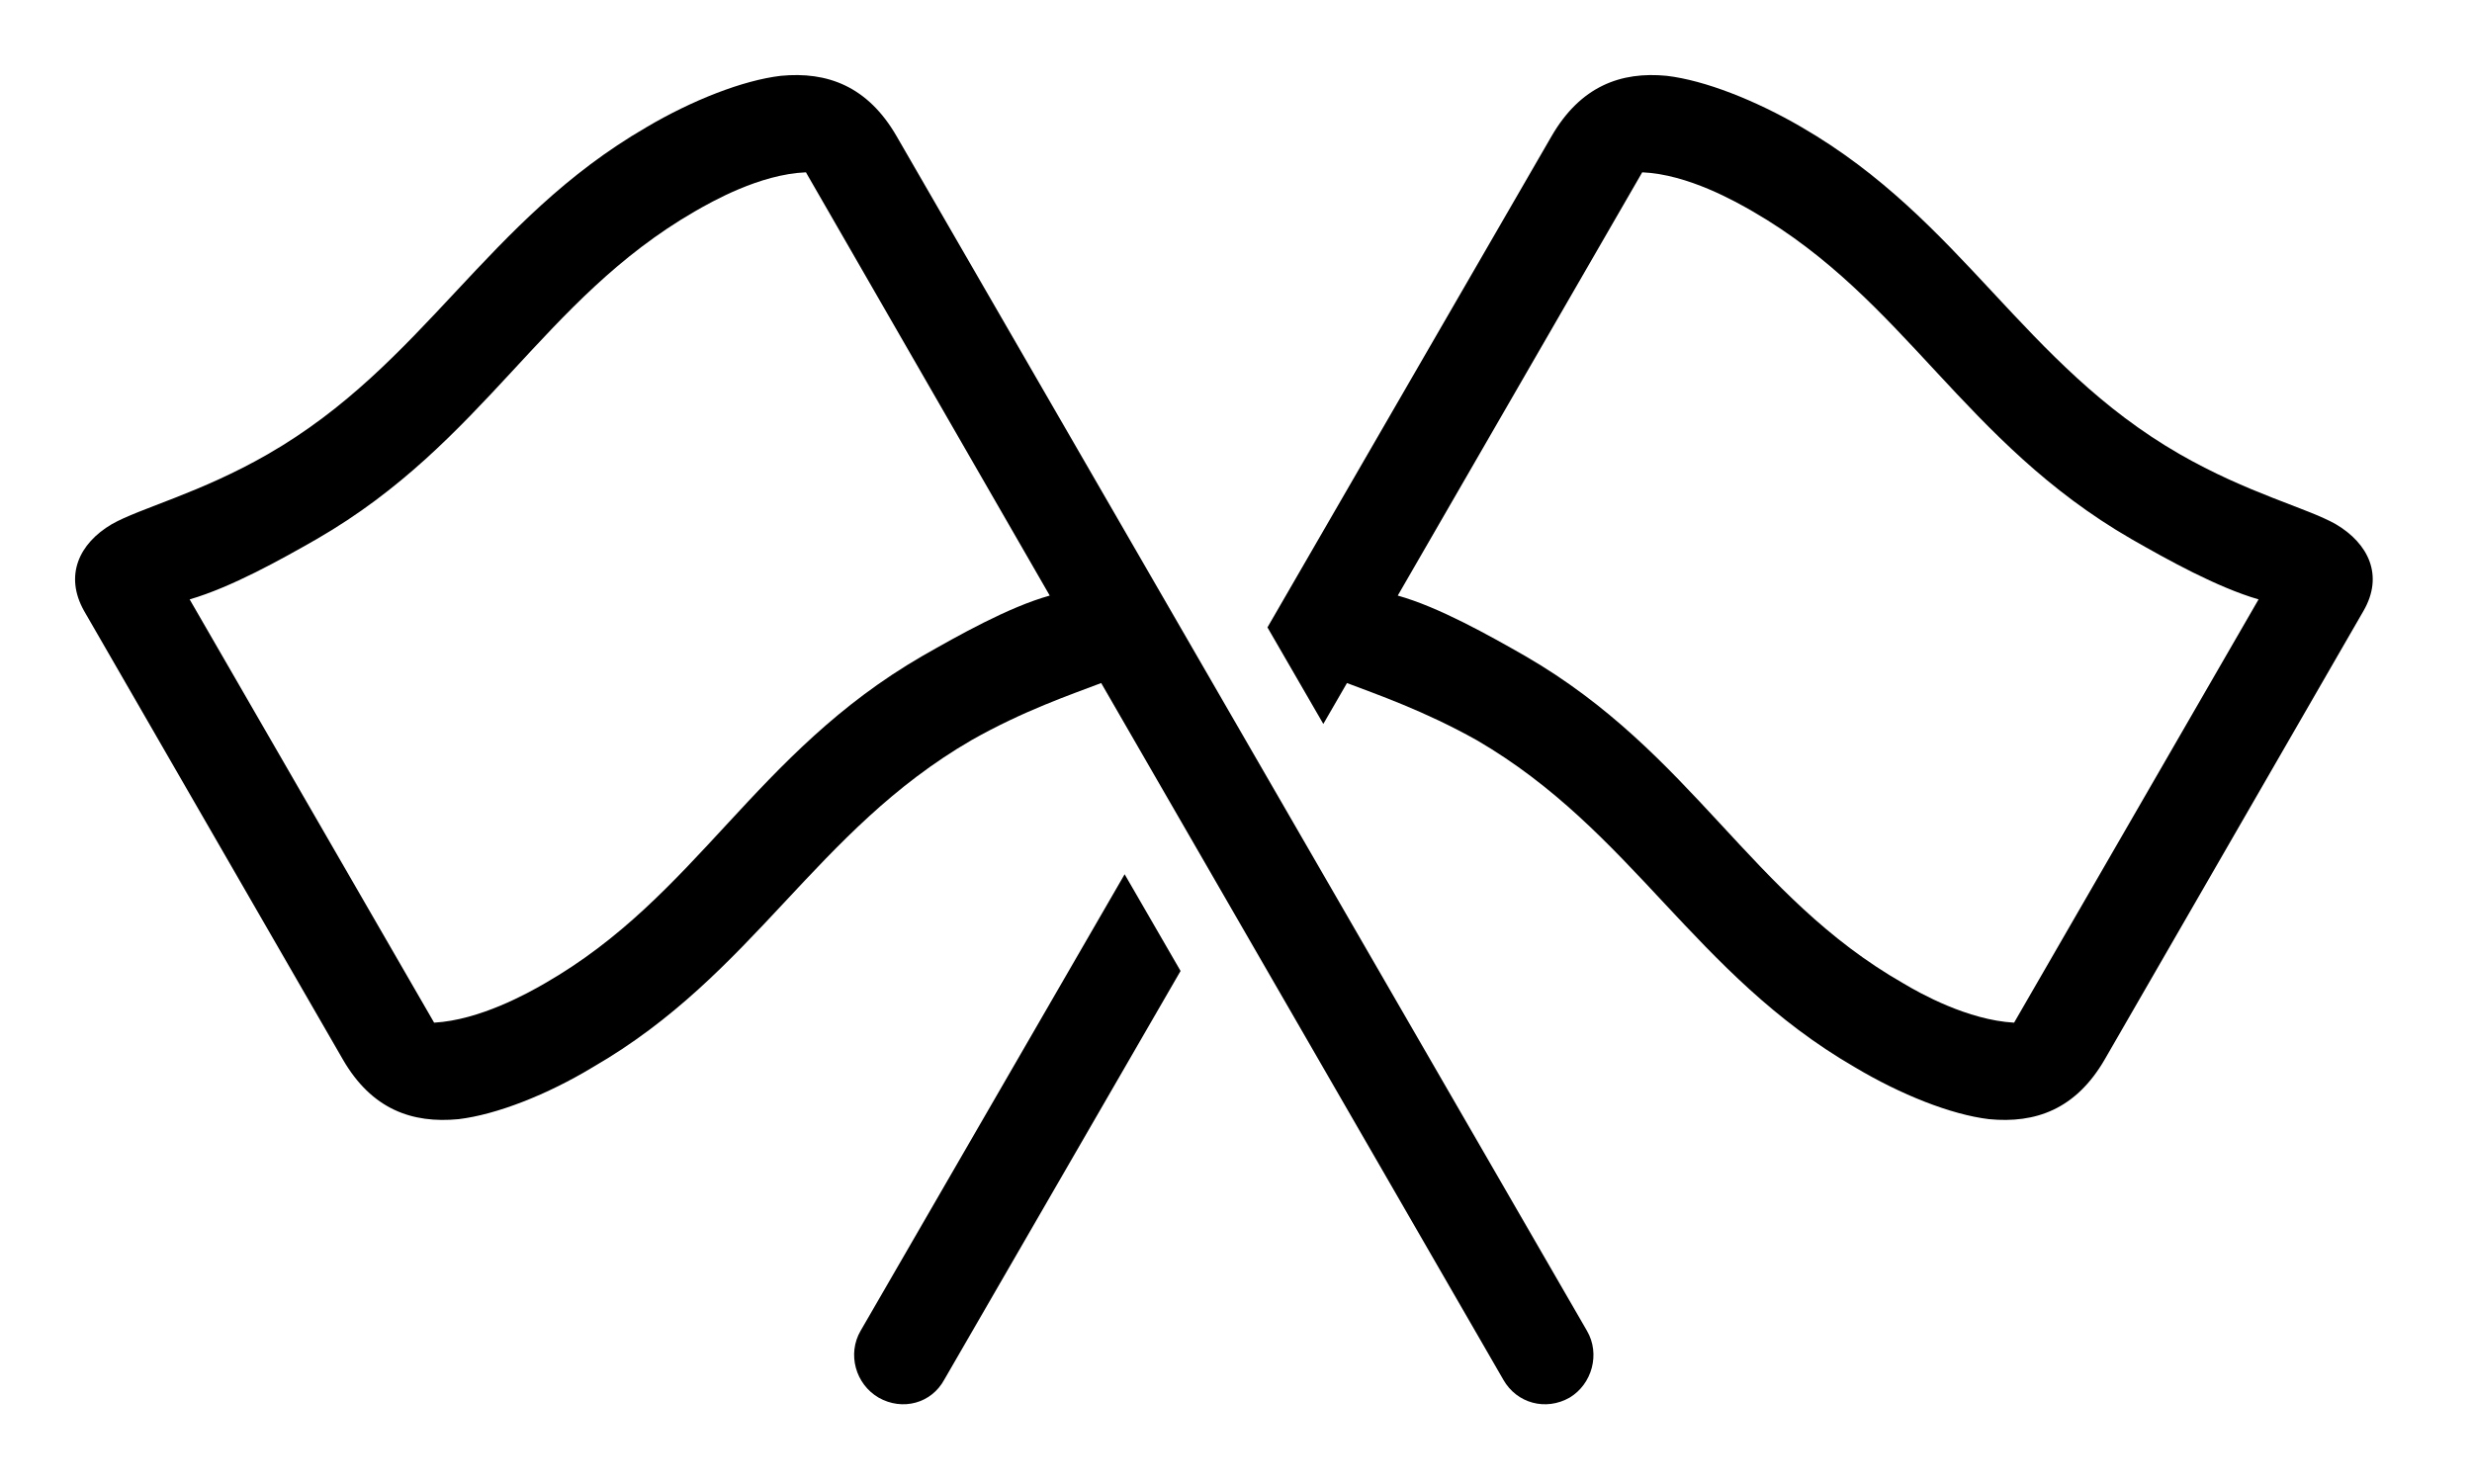 <svg version="1.1" xmlns="http://www.w3.org/2000/svg" xmlns:xlink="http://www.w3.org/1999/xlink" width="37.525" height="22.526" viewBox="0 0 37.525 22.526">
 <g>
  <rect height="22.526" opacity="0" width="37.525" x="0" y="0"/>
  <path d="M17.921 14.741L14.334 20.946C14.138 21.307 13.699 21.424 13.338 21.219C12.986 21.014 12.859 20.555 13.064 20.204L17.072 13.273ZM25.3 1.151C25.877 1.219 26.648 1.522 27.351 1.932C29.793 3.348 30.711 5.526 33.084 6.893C34.119 7.489 35.027 7.713 35.457 7.958C35.955 8.251 36.189 8.739 35.877 9.276L31.951 16.082C31.511 16.844 30.896 17.059 30.193 16.991C29.617 16.922 28.855 16.62 28.152 16.2C25.711 14.784 24.783 12.616 22.42 11.239C21.619 10.79 20.906 10.545 20.447 10.37L20.088 10.991L19.24 9.525L23.552 2.069C23.992 1.307 24.607 1.083 25.3 1.151ZM21.218 9.042C21.843 9.217 22.605 9.647 23.152 9.959C25.701 11.434 26.57 13.602 28.894 14.93C29.138 15.077 29.871 15.487 30.574 15.526L34.285 9.1C33.65 8.915 32.898 8.495 32.351 8.182C29.802 6.708 28.924 4.549 26.609 3.211C26.355 3.065 25.623 2.645 24.929 2.616Z" fill="currentColor"/>
  <path d="M24.09 20.204L13.611 2.069C13.172 1.307 12.556 1.083 11.853 1.151C11.277 1.219 10.506 1.522 9.812 1.932C7.371 3.348 6.443 5.526 4.07 6.893C3.035 7.489 2.127 7.713 1.697 7.958C1.199 8.251 0.974 8.739 1.277 9.276L5.203 16.082C5.642 16.844 6.258 17.059 6.961 16.991C7.537 16.922 8.308 16.62 9.002 16.2C11.453 14.784 12.371 12.616 14.744 11.239C15.535 10.79 16.258 10.545 16.716 10.37L22.82 20.946C23.025 21.307 23.465 21.424 23.826 21.219C24.168 21.014 24.295 20.555 24.09 20.204ZM15.935 9.042C15.31 9.217 14.549 9.647 14.002 9.959C11.453 11.434 10.584 13.602 8.269 14.93C8.015 15.077 7.283 15.487 6.59 15.526L2.879 9.1C3.513 8.915 4.265 8.495 4.812 8.182C7.361 6.708 8.23 4.549 10.545 3.211C10.799 3.065 11.531 2.645 12.234 2.616Z" fill="currentColor"/>
 </g>
</svg>
